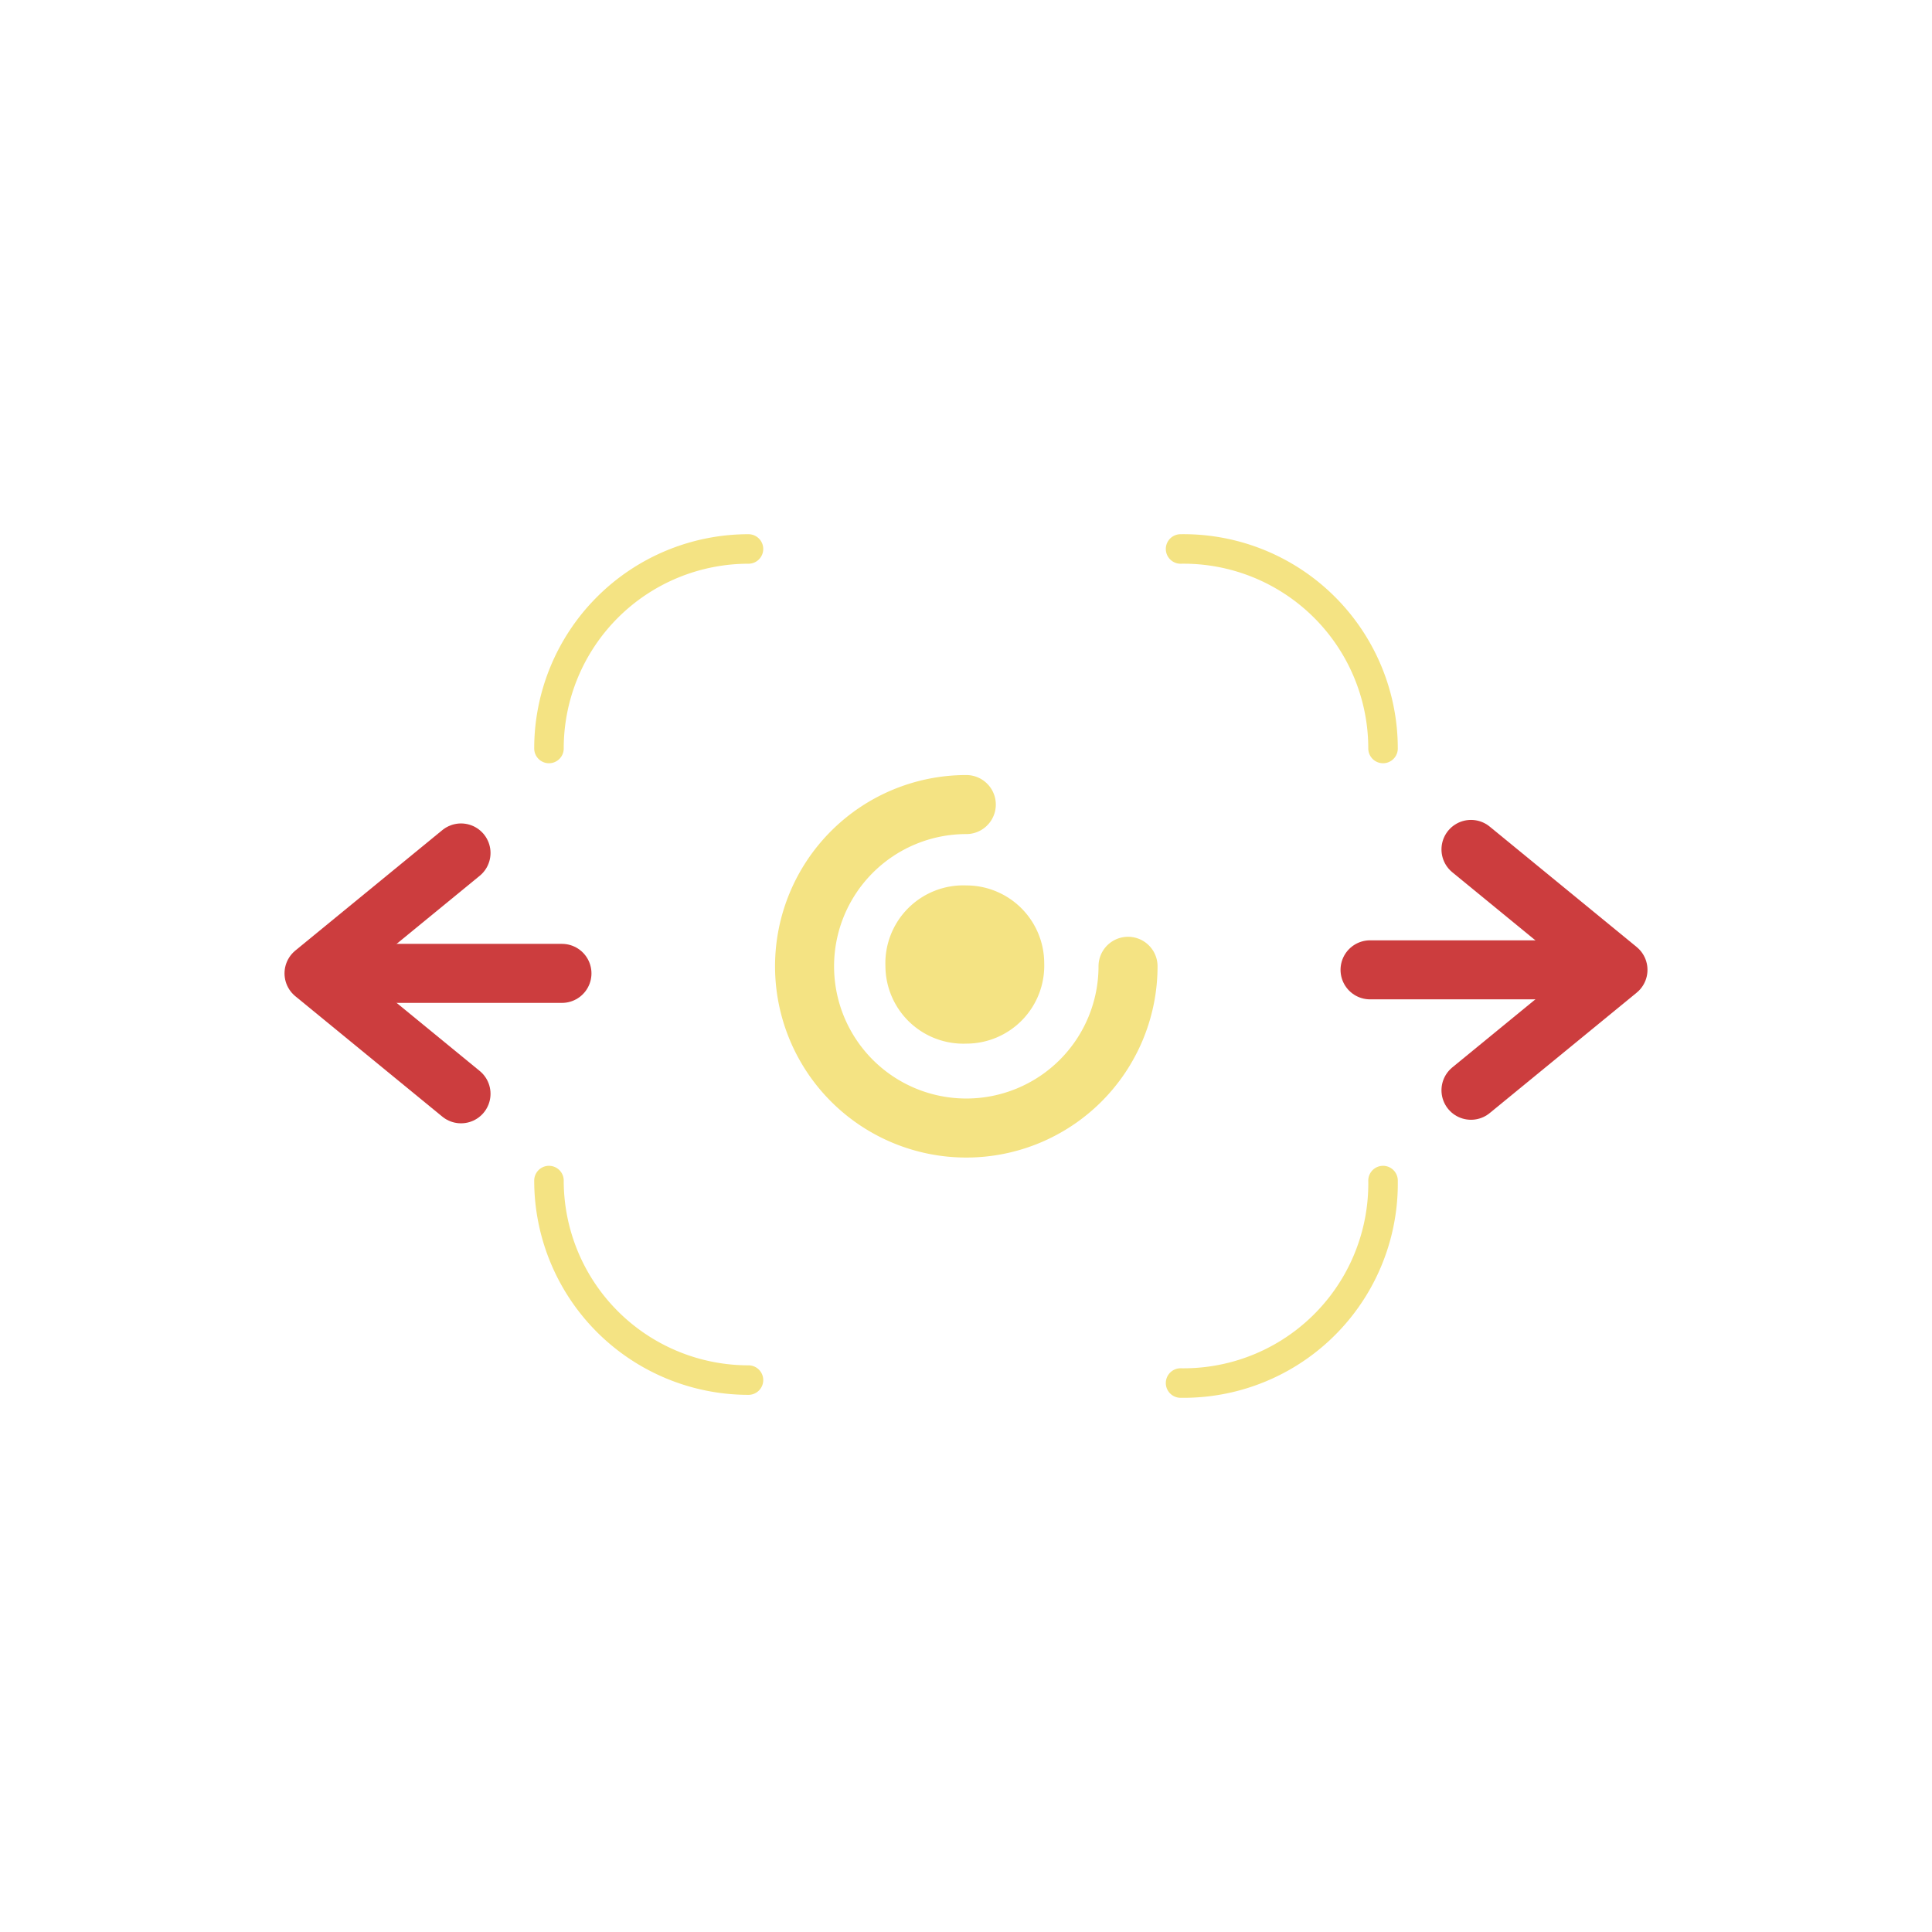 <svg xmlns="http://www.w3.org/2000/svg" viewBox="0 0 32.73 32.73"><defs><style>.cls-1,.cls-2,.cls-4,.cls-5{fill:none;}.cls-2,.cls-5{stroke:#f4e383;}.cls-2,.cls-4,.cls-5{stroke-linecap:round;stroke-linejoin:round;}.cls-3{fill:#f4e383;}.cls-4{stroke:#cc3d3e;}.cls-5{stroke-width:0.5px;}</style></defs><title>extend-mineral</title><g id="Слой_2" data-name="Слой 2"><g id="Слой_1-2" data-name="Слой 1"><circle class="cls-1" cx="16.37" cy="16.37" r="16.37"/><path class="cls-2" d="M19.11,16.37h0a2.74,2.74,0,0,1-2.74,2.74h0a2.74,2.74,0,0,1-2.74-2.74h0a2.74,2.74,0,0,1,2.74-2.74h0"/><path class="cls-3" d="M16.37,17.68h0A1.32,1.32,0,0,1,15,16.37h0A1.32,1.32,0,0,1,16.37,15h0a1.32,1.32,0,0,1,1.32,1.32h0A1.32,1.32,0,0,1,16.37,17.68Z"/><line class="cls-4" x1="23.21" y1="16.43" x2="27.12" y2="16.43"/><polyline class="cls-4" points="24.92 14.39 27.41 16.43 24.92 18.47"/><line class="cls-4" x1="9.52" y1="16.49" x2="5.61" y2="16.49"/><polyline class="cls-4" points="7.81 14.45 5.32 16.49 7.81 18.53"/><path class="cls-5" d="M12.68,9.3h0A3.38,3.38,0,0,0,9.3,12.68h0"/><path class="cls-5" d="M20,23.43h0A3.38,3.38,0,0,0,23.43,20h0"/><path class="cls-5" d="M23.43,12.68h0A3.38,3.38,0,0,0,20,9.3h0"/><path class="cls-5" d="M9.3,20h0a3.38,3.38,0,0,0,3.38,3.38h0"/></g></g></svg>